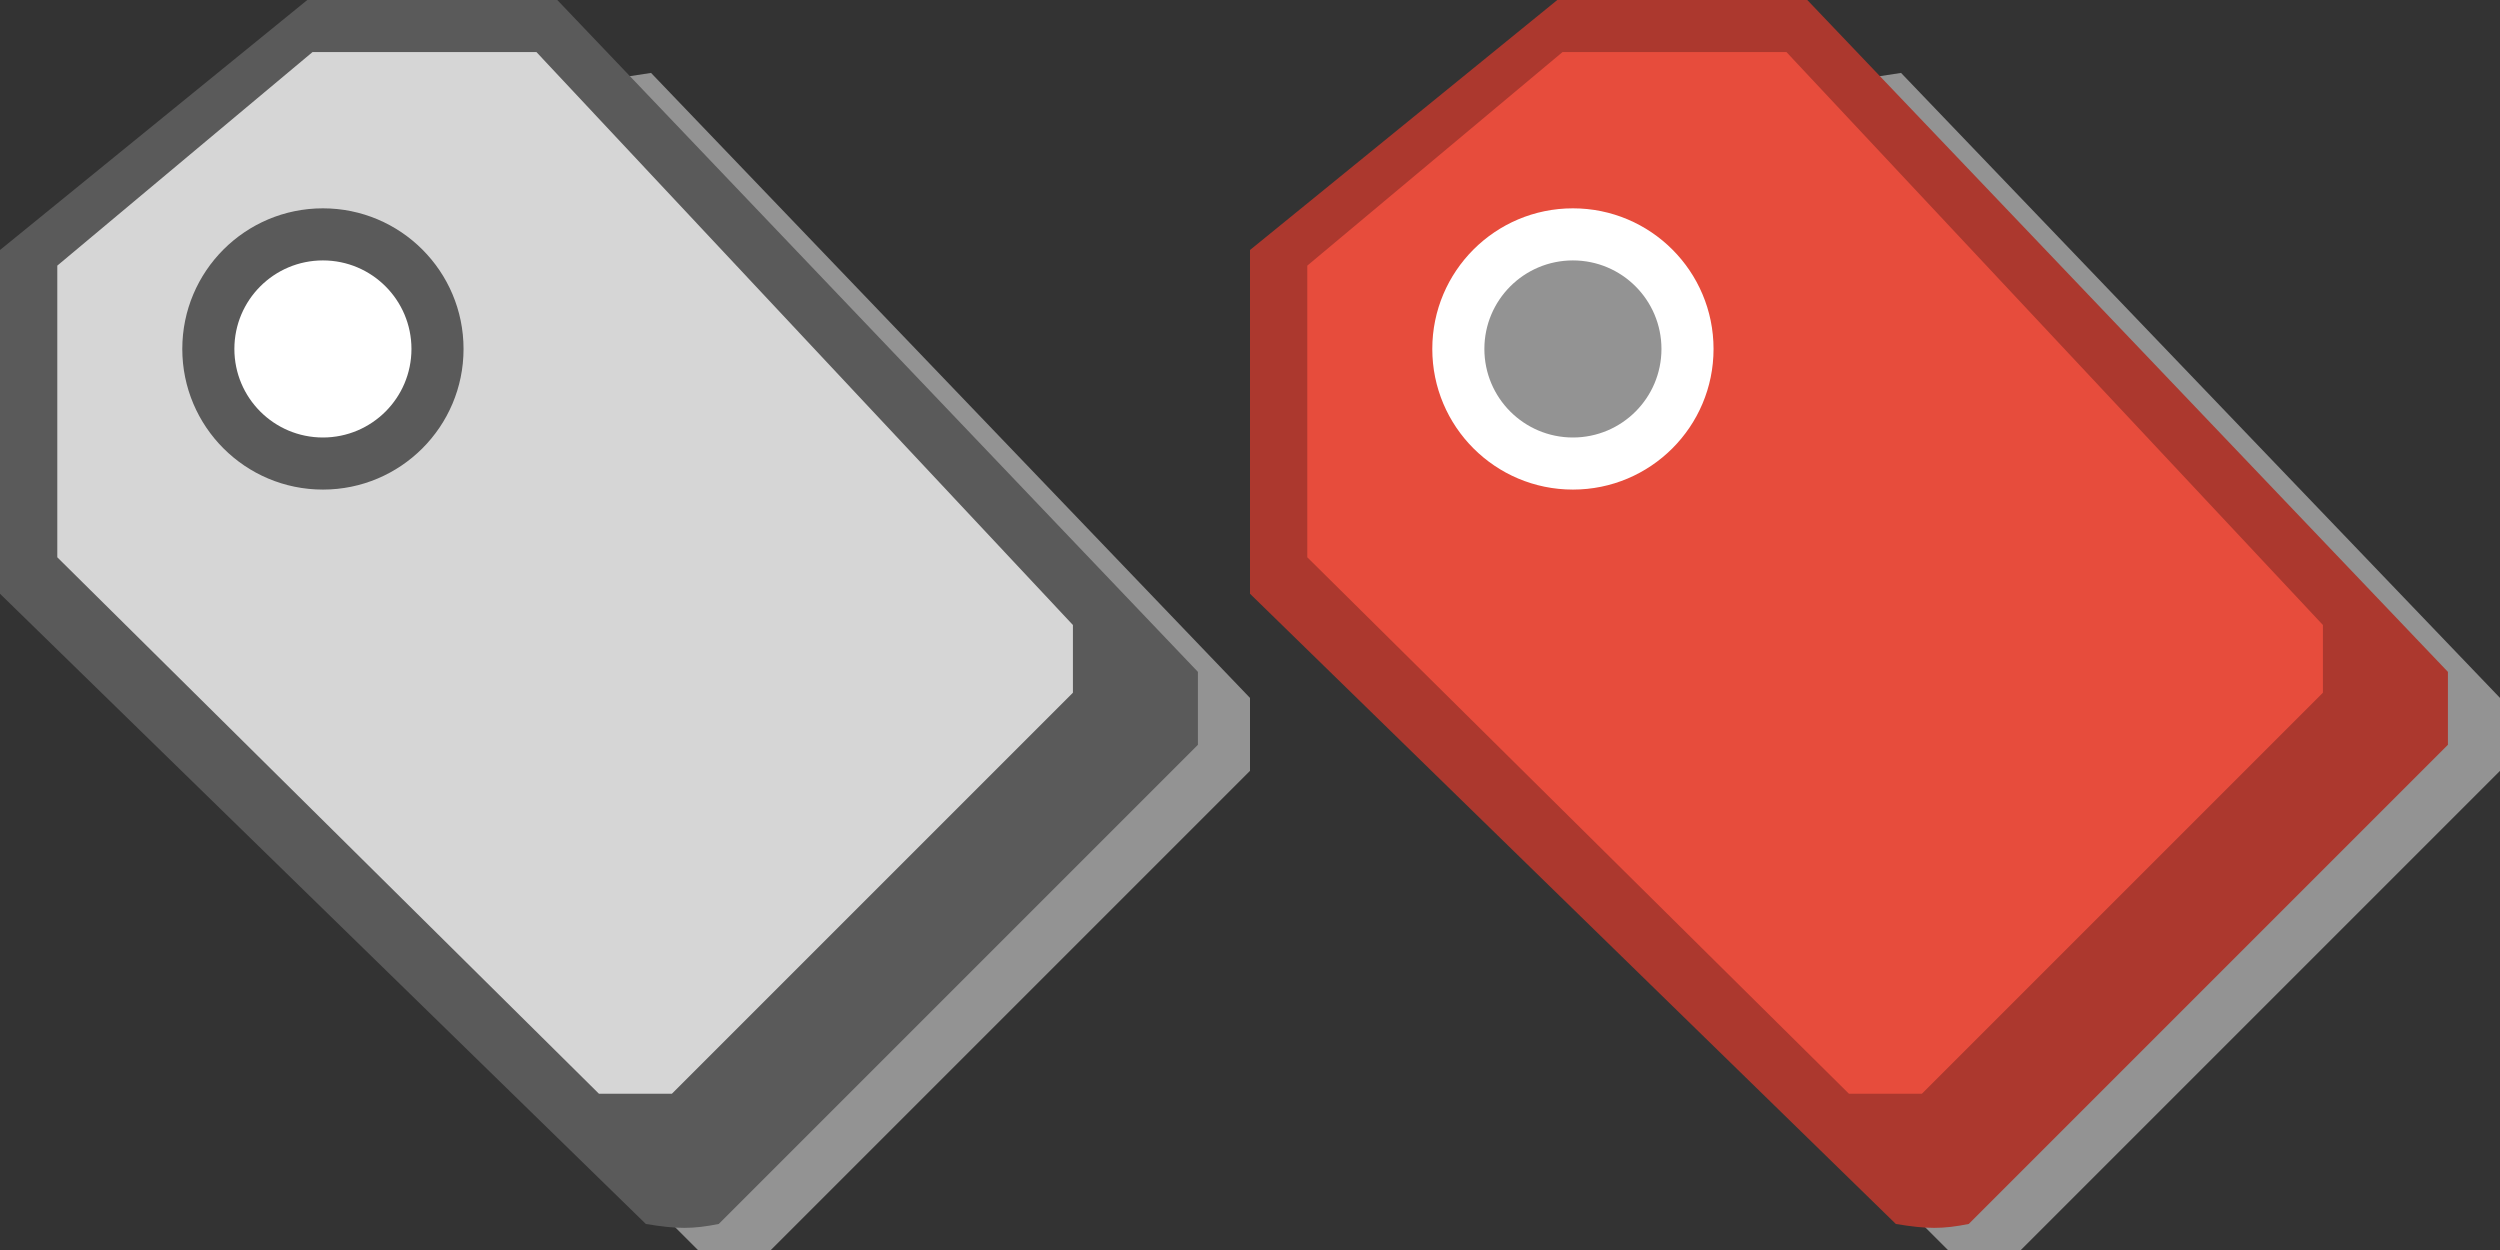 <?xml version="1.0" encoding="UTF-8" standalone="no"?>
<svg
   xmlns:dc="http://purl.org/dc/elements/1.1/"
   xmlns:cc="http://creativecommons.org/ns#"
   xmlns:rdf="http://www.w3.org/1999/02/22-rdf-syntax-ns#"
   xmlns:svg="http://www.w3.org/2000/svg"
   xmlns="http://www.w3.org/2000/svg"
   xmlns:sodipodi="http://sodipodi.sourceforge.net/DTD/sodipodi-0.dtd"
   xmlns:inkscape="http://www.inkscape.org/namespaces/inkscape"
   viewBox="0 0 48 24"
   enable-background="new 0 0 48 24"
   id="svg3119"
   version="1.1"
   inkscape:version="0.48.4 r9939"
   width="100%"
   height="100%"
   sodipodi:docname="manufacturers.svg">
  <rect x="0" y="0" width="48" height="24" fill="#333333" stroke="none"/>
  <defs
     id="defs3147" />
  <sodipodi:namedview
     pagecolor="#ffffff"
     bordercolor="#666666"
     borderopacity="1"
     objecttolerance="10"
     gridtolerance="10"
     guidetolerance="10"
     inkscape:pageopacity="0"
     inkscape:pageshadow="2"
     inkscape:window-width="1596"
     inkscape:window-height="845"
     id="namedview3145"
     showgrid="false"
     inkscape:zoom="19.06242"
     inkscape:cx="18.330332"
     inkscape:cy="12.975675"
     inkscape:window-x="0"
     inkscape:window-y="26"
     inkscape:window-maximized="0"
     inkscape:current-layer="svg3119" />
  <symbol
     viewBox="-6 -5 12 11.3"
     id="symbol3121">
    <path
       fill="#fff"
       d="M2-2.7C2-2.9,2.2-3,2.5-3h1C3.8-3,4-2.9,4-2.7V2h1.5L3,6.3L0.5,2H2V-2.7z"
       id="path3123" />
  </symbol>
  <path
     fill="#939393"
     d="m13.4 24l-11.4-11.4v-6.4l4.6-3.9 5.9-.9 11.5 12c0 .5 0 .9 0 1.4l-9.2 9.2c-.6 0-.9 0-1.4 0"
     id="path3125" />
  <path
     fill="#5a5a5a"
     d="m12.4 23.5l-12.4-12.1v-6.6l5.9-4.8h4.8l12.3 12.9c0 .6 0 .9 0 1.4l-9.2 9.2c-.5.1-.8.1-1.4 0"
     id="path3127" />
  <path
     fill="#d6d6d6"
     d="M1.1,10.7l0-5.6L6,1h4.3l10.3,11c0,0.5,0,0.8,0,1.3L12.9,21c-0.6,0-0.9,0-1.4,0L1.1,10.7z"
     id="path3129" />
  <circle
     fill="#5a5a5a"
     cx="6.2"
     cy="6.7"
     r="2.7"
     id="circle3131" />
  <circle
     fill="#fff"
     cx="6.2"
     cy="6.7"
     r="1.7"
     id="circle3133" />
  <g
     id="g3151"
     transform="translate(1,0)">
    <path
       id="path3135"
       d="M 36.4,24 25,12.6 V 6.2 l 4.6,-3.9 5.9,-0.9 11.5,12 c 0,0.5 0,0.9 0,1.4 L 37.8,24 c -0.6,0 -0.9,0 -1.4,0"
       inkscape:connector-curvature="0"
       style="fill:#939393" />
    <path
       id="path3137"
       d="M 35.4,23.5 23,11.4 V 4.8 L 28.9,0 h 4.8 L 46,12.9 c 0,0.6 0,0.9 0,1.4 l -9.2,9.2 c -0.5,0.1 -0.8,0.1 -1.4,0"
       inkscape:connector-curvature="0"
       style="fill:#ac382e" />
    <path
       id="path3139"
       d="M 24.1,10.7 V 5.1 L 29,1 h 4.3 l 10.3,11 c 0,0.5 0,0.8 0,1.3 L 35.9,21 c -0.6,0 -0.9,0 -1.4,0 L 24.1,10.7"
       inkscape:connector-curvature="0"
       style="fill:#e74c3c" />
    <circle
       id="circle3141"
       r="2.7"
       cy="6.7"
       cx="29.2"
       sodipodi:cx="29.200001"
       sodipodi:cy="6.6999998"
       sodipodi:rx="2.7"
       sodipodi:ry="2.7"
       style="fill:#ffffff"
       d="m 31.9,6.7 c 0,1.491 -1.209,2.7 -2.7,2.7 -1.491,0 -2.7,-1.209 -2.7,-2.7 0,-1.491 1.209,-2.7 2.7,-2.7 1.491,0 2.7,1.209 2.7,2.7 z" />
    <circle
       id="circle3143"
       r="1.7"
       cy="6.7"
       cx="29.2"
       sodipodi:cx="29.200001"
       sodipodi:cy="6.6999998"
       sodipodi:rx="1.7"
       sodipodi:ry="1.7"
       style="fill:#939393"
       d="m 30.9,6.7 c 0,0.939 -0.761,1.7 -1.7,1.7 -0.939,0 -1.7,-0.761 -1.7,-1.7 0,-0.939 0.761,-1.7 1.7,-1.7 0.939,0 1.7,0.761 1.7,1.7 z" />
  </g>
</svg>

